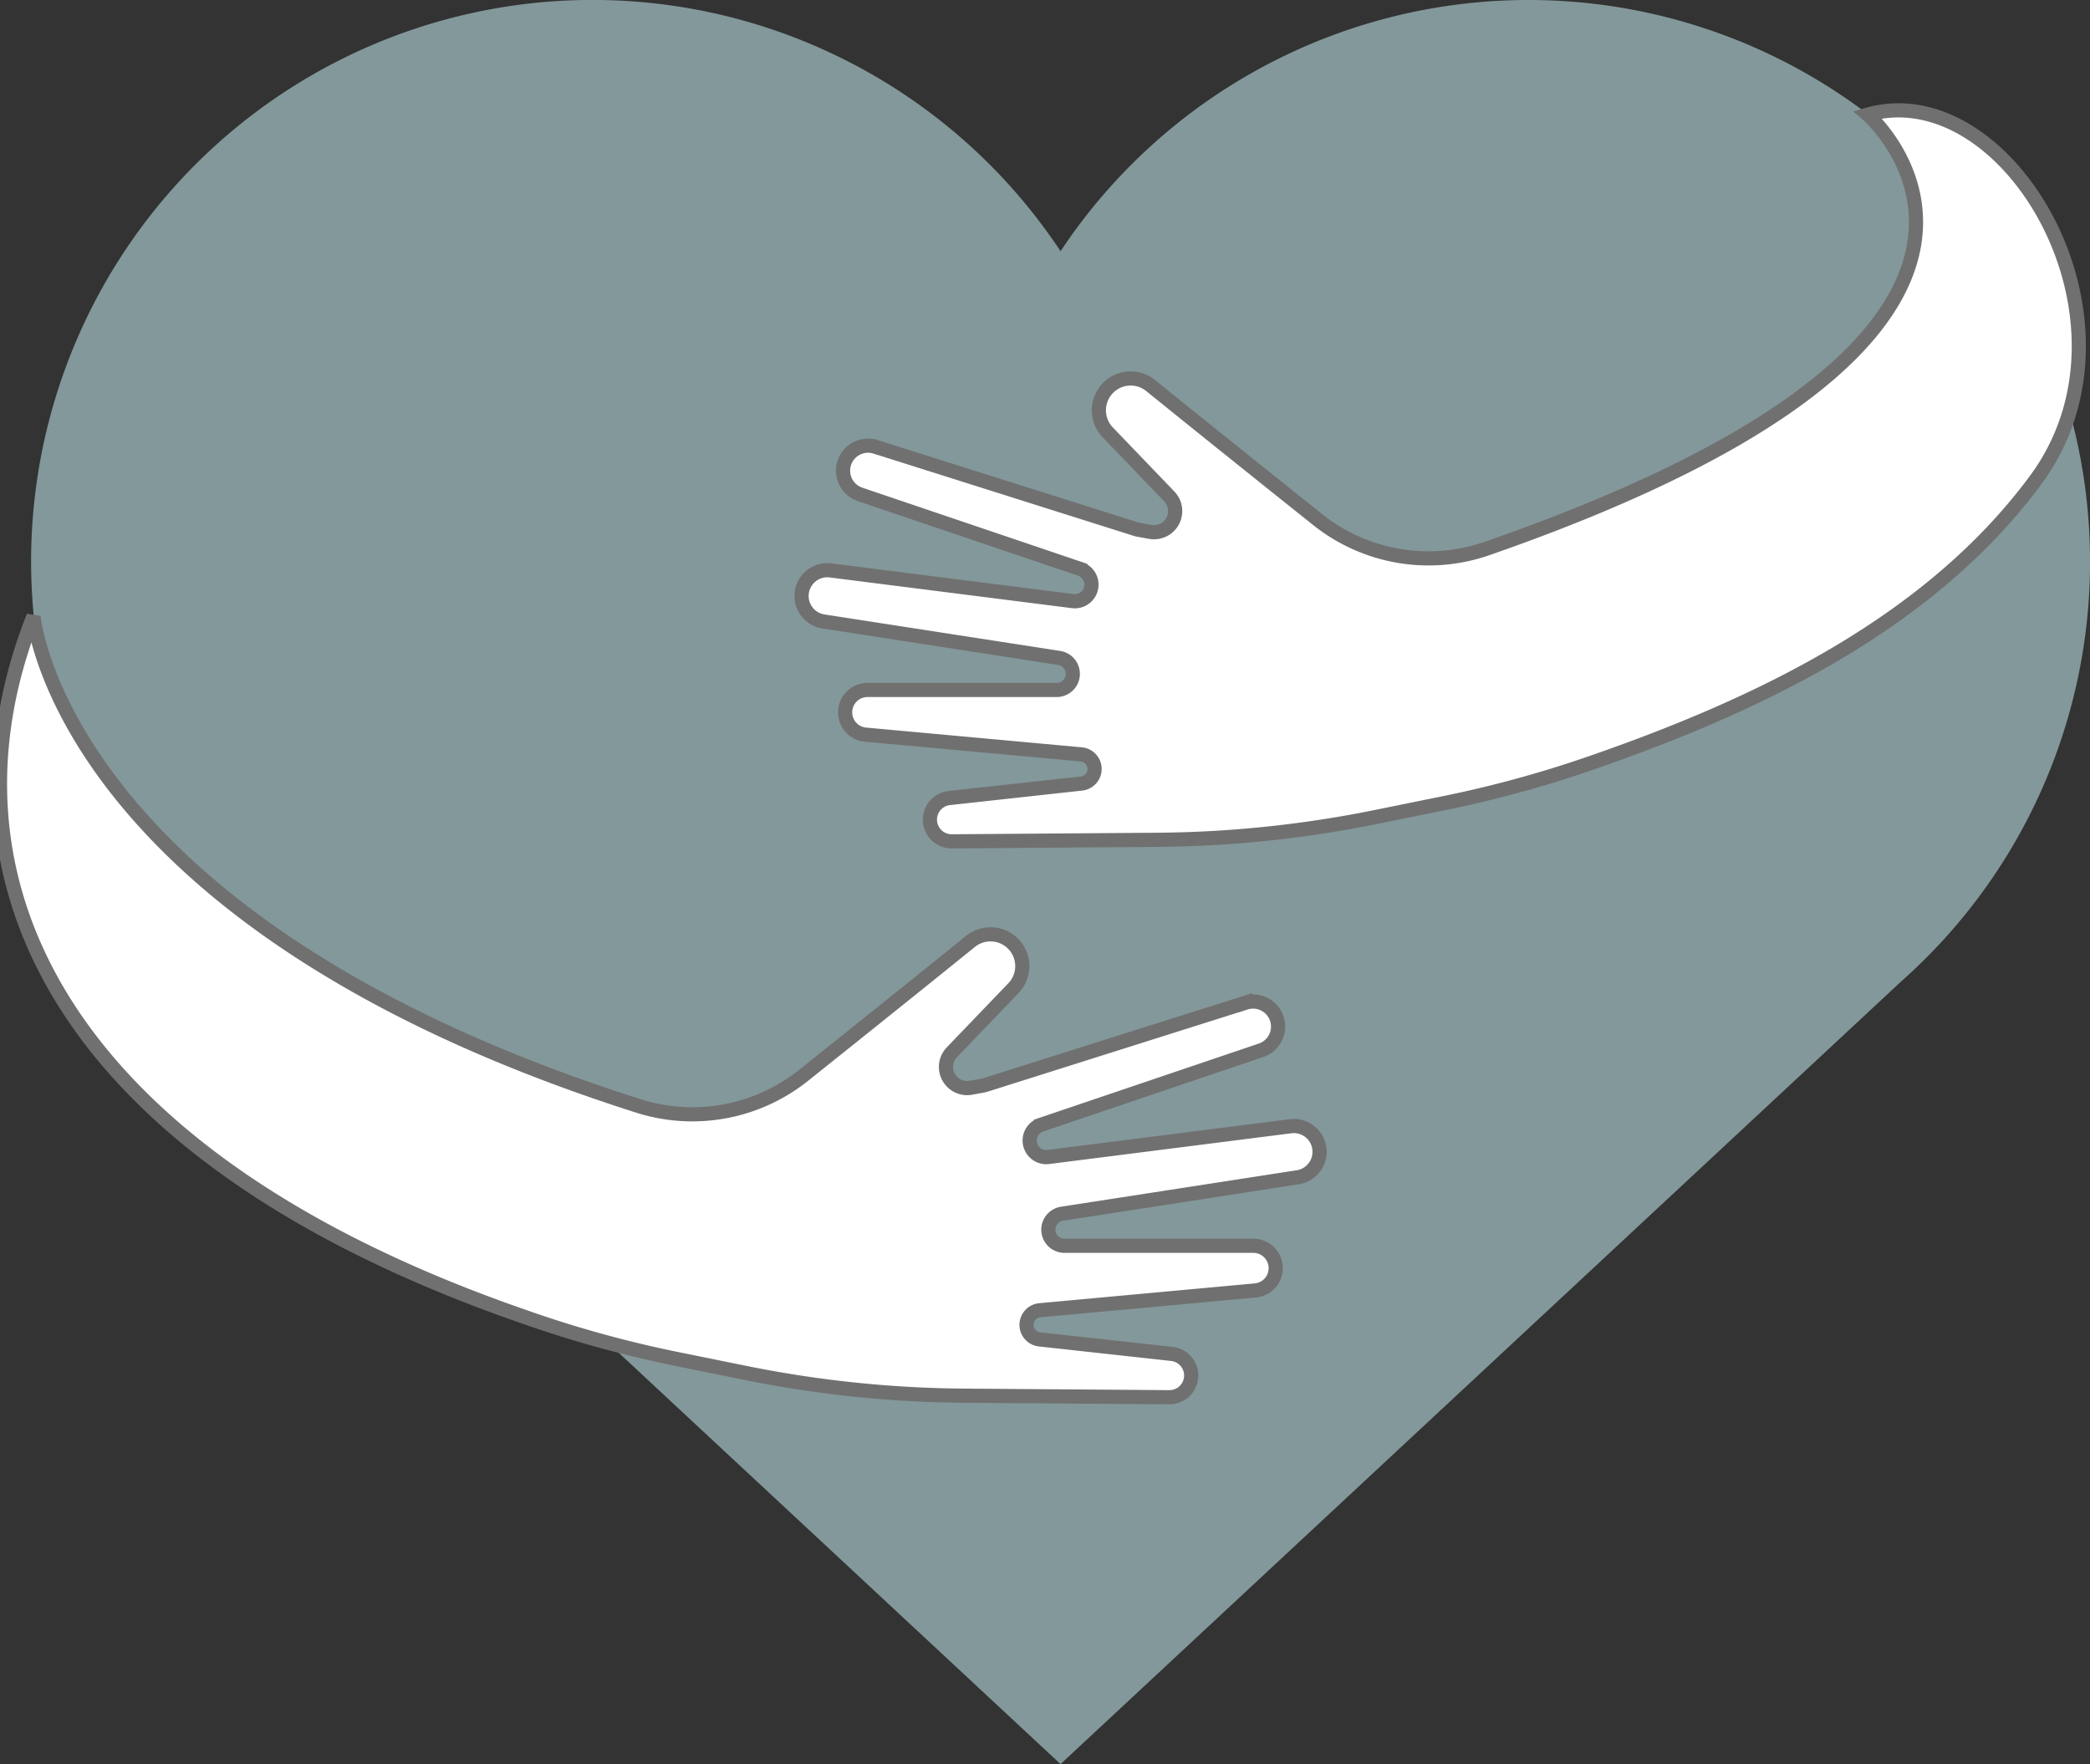 <svg id="Grupo_18167" data-name="Grupo 18167" xmlns="http://www.w3.org/2000/svg" xmlns:xlink="http://www.w3.org/1999/xlink" width="147.521" height="124.516" viewBox="0 0 147.521 124.516">
  <rect x="0" y="0" width="147.521" height="124.516" fill="#333333" stroke="none"/>
  <defs>
    <clipPath id="clip-path">
      <rect id="Rectángulo_34666" data-name="Rectángulo 34666" width="147.521" height="124.516" fill="none"/>
    </clipPath>
  </defs>
  <g id="Grupo_18166" data-name="Grupo 18166" clip-path="url(#clip-path)">
    <path id="Trazado_26058" data-name="Trazado 26058" d="M156.52,37.232a39.632,39.632,0,0,0-72.591-19.5A39.63,39.63,0,1,0,24.6,69.275h-.011l59.338,55.24,59.333-55.24A39.563,39.563,0,0,0,156.52,37.232" transform="translate(-9.07 0)" fill="#83989a"/>
    <path id="Trazado_26059" data-name="Trazado 26059" d="M45.049,257.641a12.587,12.587,0,0,0,11.672-2.155c6.228-4.974,9.924-7.952,11.788-9.46a2.245,2.245,0,0,1,3.03,3.3l-4.356,4.536a1.493,1.493,0,0,0,1.341,2.5l.839-.151a1.471,1.471,0,0,0,.185-.046l18.348-5.8a1.765,1.765,0,0,1,1.1,3.356l-15.525,5.256a1.172,1.172,0,0,0,.523,2.272l17.161-2.179a1.82,1.82,0,0,1,.508,3.6l-16.7,2.584a1.137,1.137,0,0,0,.174,2.261H88.47a1.58,1.58,0,0,1,.144,3.153L73.4,272.066a1.034,1.034,0,0,0-.019,2.058l9.331,1.024a1.533,1.533,0,0,1-.179,3.057l-14.5-.109a80.572,80.572,0,0,1-15.425-1.609l-4.833-.981a80.553,80.553,0,0,1-10.291-2.81l-.4-.14C4.169,261.194-4.945,241.542,2.364,223.09c0,0,1.85,21.545,42.686,34.551" transform="translate(0 -179.585)" fill="#fff" stroke="#707070" stroke-width="1"/>
    <path id="Trazado_26060" data-name="Trazado 26060" d="M365.124,40.238s17.513,15.186-26.87,30.622a12.563,12.563,0,0,1-11.964-2.047c-6.23-4.975-9.927-7.954-11.79-9.462a2.245,2.245,0,0,0-3.029,3.3l4.356,4.537a1.492,1.492,0,0,1-1.341,2.5l-.839-.151a1.474,1.474,0,0,1-.185-.046l-18.348-5.8a1.765,1.765,0,0,0-1.1,3.356l15.525,5.256a1.172,1.172,0,0,1-.523,2.272L291.857,72.4a1.82,1.82,0,0,0-.508,3.6l16.7,2.584a1.137,1.137,0,0,1-.174,2.261H294.54A1.58,1.58,0,0,0,294.4,84l15.209,1.392a1.034,1.034,0,0,1,.019,2.058l-9.331,1.024a1.533,1.533,0,0,0,.179,3.057l14.5-.109A80.587,80.587,0,0,0,330.4,89.813l4.833-.981a80.559,80.559,0,0,0,10.291-2.81C357.446,81.9,369.5,76.139,376.976,66.03,385.281,54.8,375.027,37.424,365.124,40.238Z" transform="translate(-233.292 -32.146)" fill="#fff" stroke="#707070" stroke-width="1"/>
  </g>
</svg>
